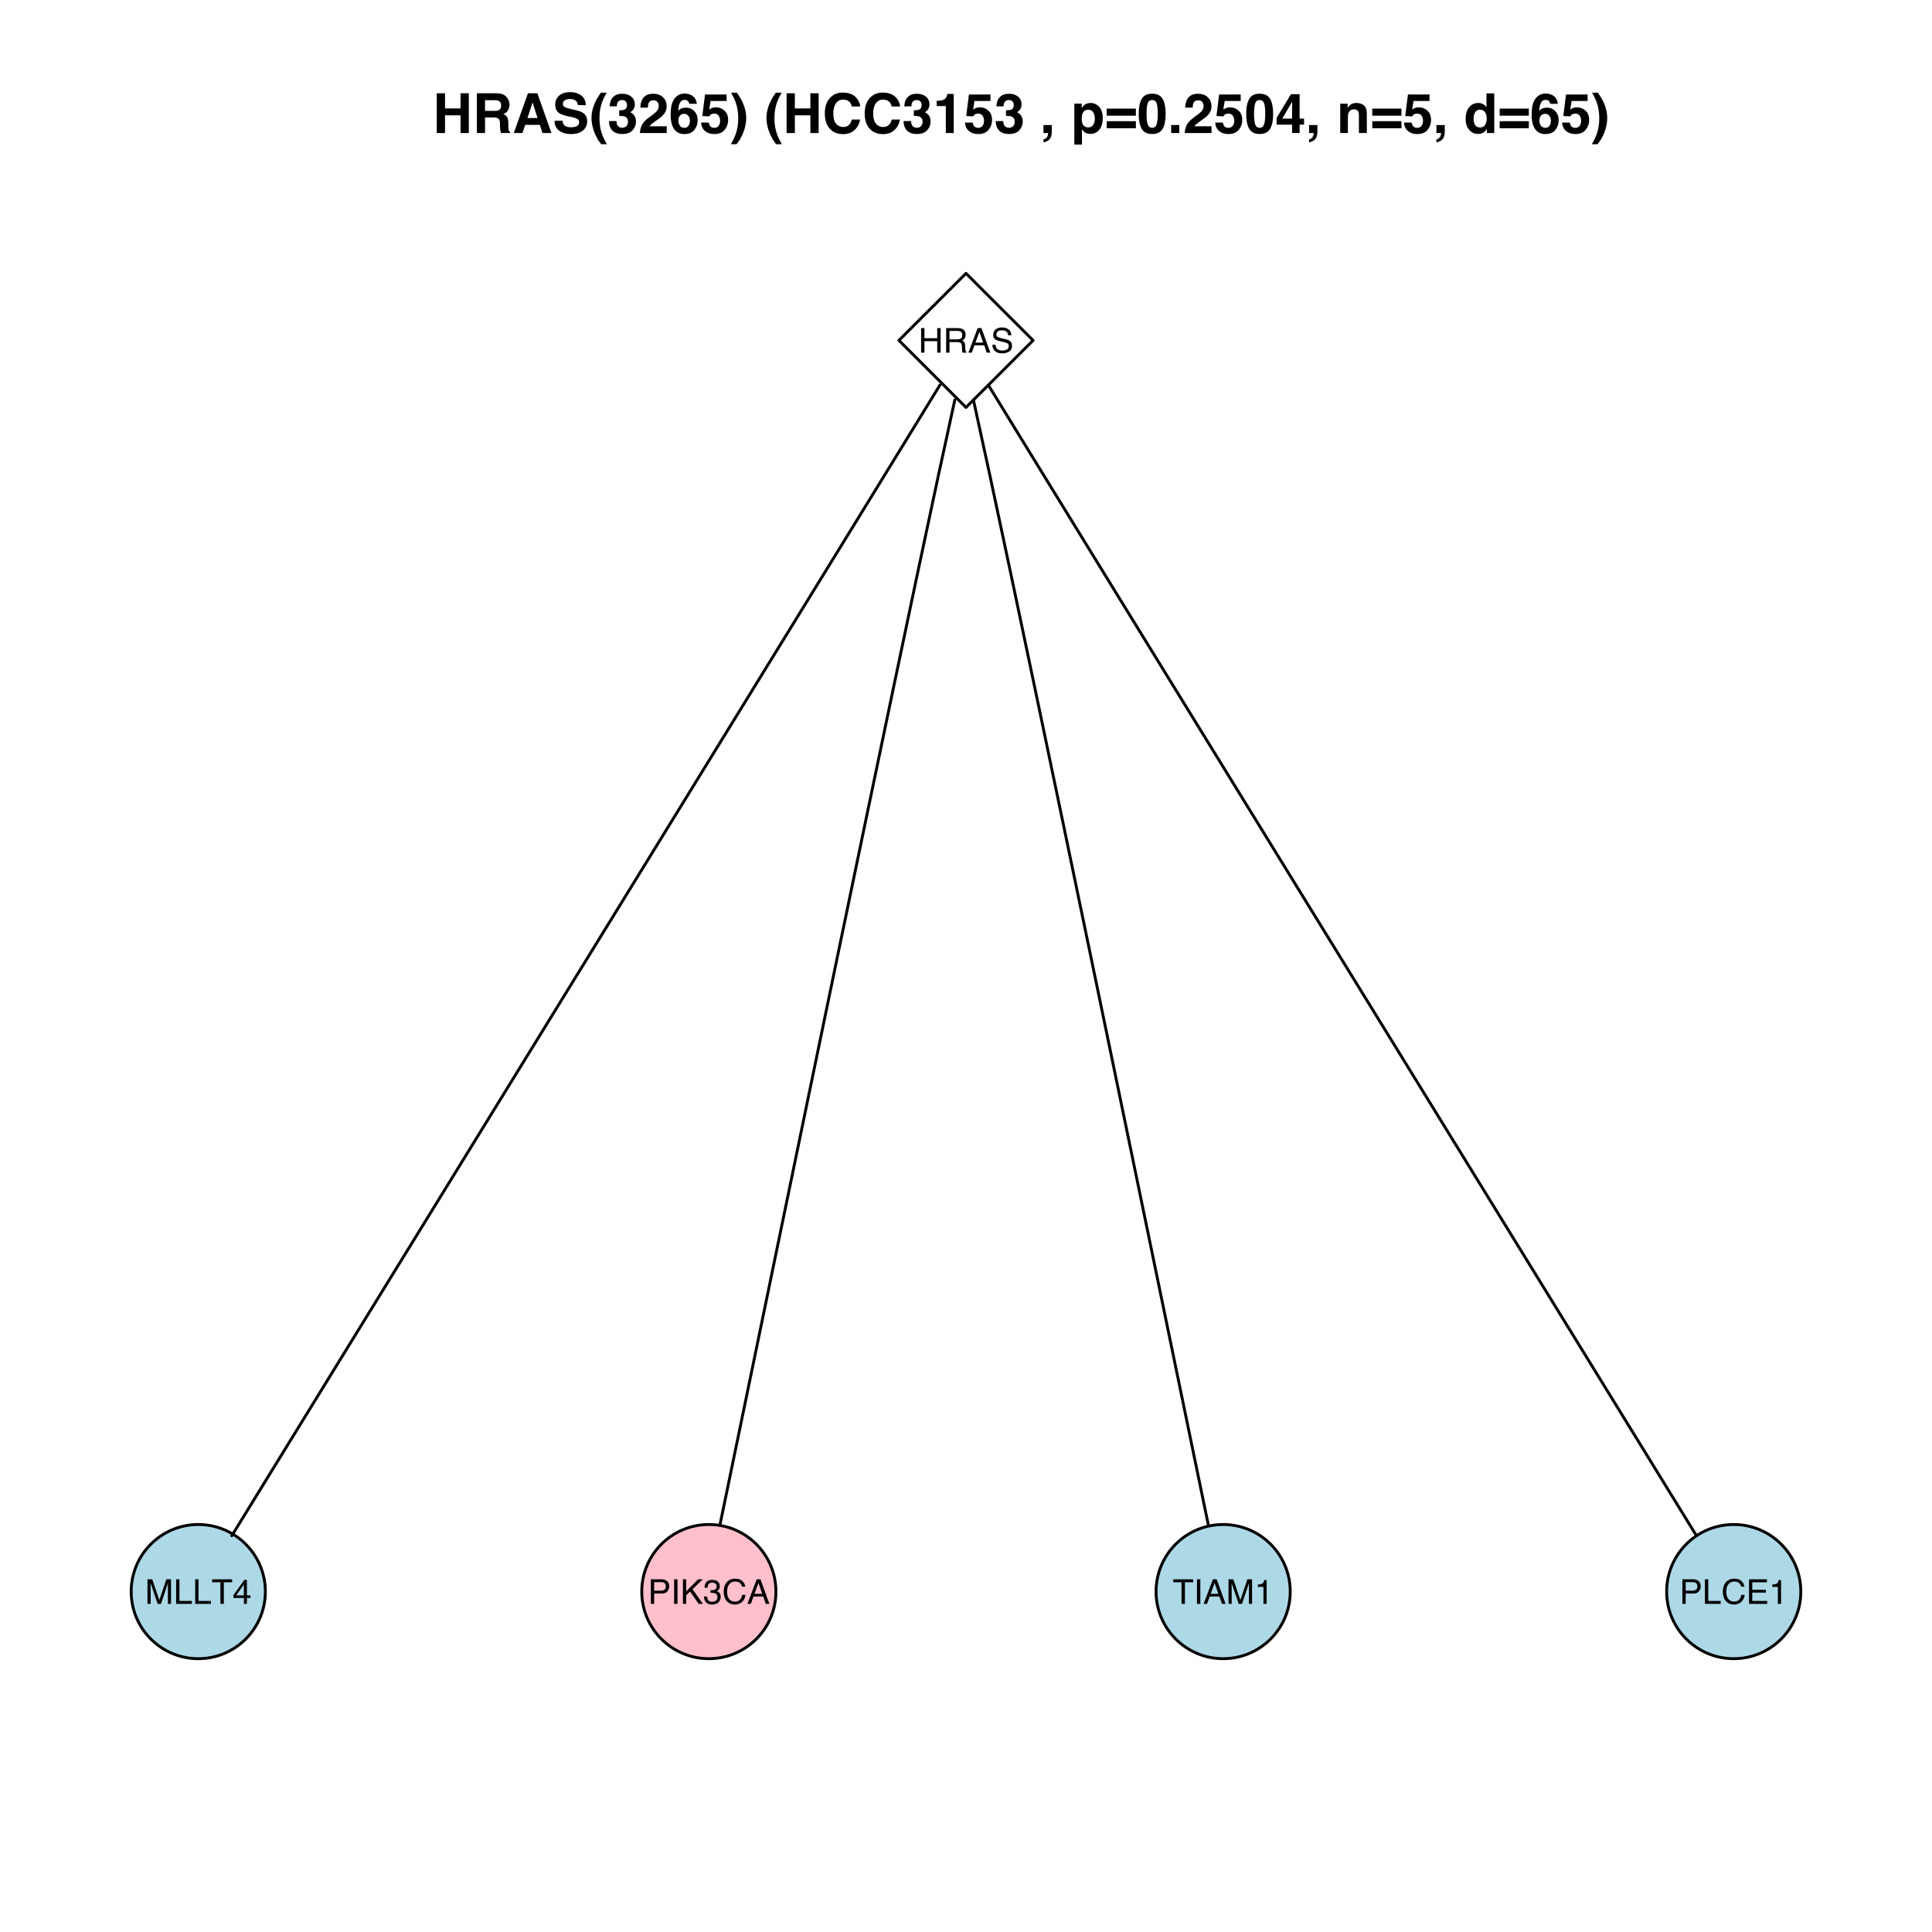 <?xml version="1.0" encoding="UTF-8"?>
<svg xmlns="http://www.w3.org/2000/svg" xmlns:xlink="http://www.w3.org/1999/xlink" width="504pt" height="504pt" viewBox="0 0 504 504" version="1.1">
<defs>
<g>
<symbol overflow="visible" id="glyph0-0">
<path style="stroke:none;" d="M 0.281 0 L 0.281 -6.406 L 5.375 -6.406 L 5.375 0 Z M 4.578 -0.797 L 4.578 -5.609 L 1.094 -5.609 L 1.094 -0.797 Z "/>
</symbol>
<symbol overflow="visible" id="glyph0-1">
<path style="stroke:none;" d="M 0.703 -6.406 L 1.578 -6.406 L 1.578 -3.766 L 4.906 -3.766 L 4.906 -6.406 L 5.797 -6.406 L 5.797 0 L 4.906 0 L 4.906 -3 L 1.578 -3 L 1.578 0 L 0.703 0 Z "/>
</symbol>
<symbol overflow="visible" id="glyph0-2">
<path style="stroke:none;" d="M 3.656 -3.469 C 4.062 -3.469 4.383 -3.551 4.625 -3.719 C 4.863 -3.883 4.984 -4.176 4.984 -4.594 C 4.984 -5.051 4.816 -5.363 4.484 -5.531 C 4.305 -5.625 4.07 -5.672 3.781 -5.672 L 1.656 -5.672 L 1.656 -3.469 Z M 0.781 -6.406 L 3.75 -6.406 C 4.238 -6.406 4.645 -6.336 4.969 -6.203 C 5.562 -5.922 5.859 -5.414 5.859 -4.688 C 5.859 -4.301 5.781 -3.984 5.625 -3.734 C 5.469 -3.492 5.25 -3.301 4.969 -3.156 C 5.219 -3.051 5.406 -2.914 5.531 -2.75 C 5.656 -2.582 5.723 -2.312 5.734 -1.938 L 5.766 -1.078 C 5.773 -0.836 5.797 -0.656 5.828 -0.531 C 5.879 -0.332 5.973 -0.203 6.109 -0.141 L 6.109 0 L 5.047 0 C 5.016 -0.051 4.988 -0.117 4.969 -0.203 C 4.957 -0.297 4.945 -0.469 4.938 -0.719 L 4.875 -1.797 C 4.852 -2.211 4.695 -2.488 4.406 -2.625 C 4.238 -2.707 3.977 -2.75 3.625 -2.75 L 1.656 -2.75 L 1.656 0 L 0.781 0 Z "/>
</symbol>
<symbol overflow="visible" id="glyph0-3">
<path style="stroke:none;" d="M 3.969 -2.625 L 3 -5.453 L 1.969 -2.625 Z M 2.547 -6.406 L 3.531 -6.406 L 5.859 0 L 4.906 0 L 4.25 -1.922 L 1.719 -1.922 L 1.016 0 L 0.125 0 Z M 3 -6.406 Z "/>
</symbol>
<symbol overflow="visible" id="glyph0-4">
<path style="stroke:none;" d="M 1.25 -2.062 C 1.27 -1.695 1.352 -1.406 1.5 -1.188 C 1.789 -0.758 2.301 -0.547 3.031 -0.547 C 3.352 -0.547 3.648 -0.594 3.922 -0.688 C 4.441 -0.863 4.703 -1.188 4.703 -1.656 C 4.703 -2 4.594 -2.25 4.375 -2.406 C 4.145 -2.551 3.797 -2.676 3.328 -2.781 L 2.469 -2.969 C 1.895 -3.102 1.488 -3.25 1.25 -3.406 C 0.844 -3.664 0.641 -4.062 0.641 -4.594 C 0.641 -5.176 0.836 -5.648 1.234 -6.016 C 1.641 -6.391 2.207 -6.578 2.938 -6.578 C 3.602 -6.578 4.172 -6.41 4.641 -6.078 C 5.117 -5.754 5.359 -5.238 5.359 -4.531 L 4.531 -4.531 C 4.488 -4.875 4.398 -5.133 4.266 -5.312 C 3.992 -5.656 3.539 -5.828 2.906 -5.828 C 2.395 -5.828 2.023 -5.719 1.797 -5.5 C 1.578 -5.281 1.469 -5.031 1.469 -4.75 C 1.469 -4.438 1.598 -4.207 1.859 -4.062 C 2.035 -3.969 2.426 -3.848 3.031 -3.703 L 3.922 -3.5 C 4.359 -3.406 4.695 -3.27 4.938 -3.094 C 5.344 -2.801 5.547 -2.367 5.547 -1.797 C 5.547 -1.086 5.285 -0.578 4.766 -0.266 C 4.254 0.035 3.656 0.188 2.969 0.188 C 2.164 0.188 1.539 -0.016 1.094 -0.422 C 0.645 -0.828 0.426 -1.375 0.438 -2.062 Z M 3 -6.578 Z "/>
</symbol>
<symbol overflow="visible" id="glyph0-5">
<path style="stroke:none;" d="M 0.656 -6.406 L 1.906 -6.406 L 3.75 -0.984 L 5.578 -6.406 L 6.797 -6.406 L 6.797 0 L 5.984 0 L 5.984 -3.781 C 5.984 -3.914 5.984 -4.133 5.984 -4.438 C 5.992 -4.738 6 -5.062 6 -5.406 L 4.172 0 L 3.312 0 L 1.469 -5.406 L 1.469 -5.203 C 1.469 -5.047 1.469 -4.805 1.469 -4.484 C 1.477 -4.172 1.484 -3.938 1.484 -3.781 L 1.484 0 L 0.656 0 Z "/>
</symbol>
<symbol overflow="visible" id="glyph0-6">
<path style="stroke:none;" d="M 0.688 -6.406 L 1.547 -6.406 L 1.547 -0.766 L 4.797 -0.766 L 4.797 0 L 0.688 0 Z "/>
</symbol>
<symbol overflow="visible" id="glyph0-7">
<path style="stroke:none;" d="M 5.344 -6.406 L 5.344 -5.641 L 3.188 -5.641 L 3.188 0 L 2.297 0 L 2.297 -5.641 L 0.141 -5.641 L 0.141 -6.406 Z "/>
</symbol>
<symbol overflow="visible" id="glyph0-8">
<path style="stroke:none;" d="M 2.953 -2.219 L 2.953 -5.047 L 0.953 -2.219 Z M 2.969 0 L 2.969 -1.531 L 0.234 -1.531 L 0.234 -2.297 L 3.094 -6.266 L 3.75 -6.266 L 3.75 -2.219 L 4.672 -2.219 L 4.672 -1.531 L 3.75 -1.531 L 3.75 0 Z "/>
</symbol>
<symbol overflow="visible" id="glyph0-9">
<path style="stroke:none;" d="M 0.766 -6.406 L 3.641 -6.406 C 4.211 -6.406 4.672 -6.242 5.016 -5.922 C 5.367 -5.609 5.547 -5.16 5.547 -4.578 C 5.547 -4.078 5.391 -3.641 5.078 -3.266 C 4.766 -2.891 4.285 -2.703 3.641 -2.703 L 1.625 -2.703 L 1.625 0 L 0.766 0 Z M 4.672 -4.562 C 4.672 -5.039 4.5 -5.363 4.156 -5.531 C 3.957 -5.625 3.691 -5.672 3.359 -5.672 L 1.625 -5.672 L 1.625 -3.438 L 3.359 -3.438 C 3.742 -3.438 4.055 -3.52 4.297 -3.688 C 4.547 -3.852 4.672 -4.145 4.672 -4.562 Z "/>
</symbol>
<symbol overflow="visible" id="glyph0-10">
<path style="stroke:none;" d="M 0.875 -6.406 L 1.75 -6.406 L 1.75 0 L 0.875 0 Z "/>
</symbol>
<symbol overflow="visible" id="glyph0-11">
<path style="stroke:none;" d="M 0.688 -6.406 L 1.531 -6.406 L 1.531 -3.281 L 4.656 -6.406 L 5.859 -6.406 L 3.188 -3.828 L 5.922 0 L 4.797 0 L 2.547 -3.219 L 1.531 -2.234 L 1.531 0 L 0.688 0 Z "/>
</symbol>
<symbol overflow="visible" id="glyph0-12">
<path style="stroke:none;" d="M 2.328 0.172 C 1.586 0.172 1.051 -0.031 0.719 -0.438 C 0.383 -0.844 0.219 -1.336 0.219 -1.922 L 1.031 -1.922 C 1.07 -1.516 1.148 -1.219 1.266 -1.031 C 1.461 -0.707 1.828 -0.547 2.359 -0.547 C 2.773 -0.547 3.109 -0.656 3.359 -0.875 C 3.609 -1.094 3.734 -1.379 3.734 -1.734 C 3.734 -2.16 3.602 -2.457 3.344 -2.625 C 3.082 -2.801 2.719 -2.891 2.25 -2.891 C 2.195 -2.891 2.141 -2.891 2.078 -2.891 C 2.023 -2.891 1.973 -2.891 1.922 -2.891 L 1.922 -3.578 C 2.004 -3.566 2.07 -3.562 2.125 -3.562 C 2.176 -3.562 2.234 -3.562 2.297 -3.562 C 2.598 -3.562 2.844 -3.609 3.031 -3.703 C 3.363 -3.859 3.531 -4.145 3.531 -4.562 C 3.531 -4.875 3.414 -5.113 3.188 -5.281 C 2.969 -5.457 2.711 -5.547 2.422 -5.547 C 1.898 -5.547 1.535 -5.367 1.328 -5.016 C 1.223 -4.828 1.16 -4.555 1.141 -4.203 L 0.375 -4.203 C 0.375 -4.66 0.469 -5.055 0.656 -5.391 C 0.969 -5.973 1.531 -6.266 2.344 -6.266 C 2.977 -6.266 3.469 -6.117 3.812 -5.828 C 4.164 -5.547 4.344 -5.133 4.344 -4.594 C 4.344 -4.219 4.238 -3.91 4.031 -3.672 C 3.906 -3.516 3.738 -3.395 3.531 -3.312 C 3.863 -3.227 4.117 -3.055 4.297 -2.797 C 4.484 -2.535 4.578 -2.219 4.578 -1.844 C 4.578 -1.25 4.379 -0.766 3.984 -0.391 C 3.598 -0.016 3.047 0.172 2.328 0.172 Z "/>
</symbol>
<symbol overflow="visible" id="glyph0-13">
<path style="stroke:none;" d="M 3.375 -6.578 C 4.188 -6.578 4.816 -6.363 5.266 -5.938 C 5.711 -5.508 5.961 -5.023 6.016 -4.484 L 5.172 -4.484 C 5.078 -4.898 4.883 -5.227 4.594 -5.469 C 4.312 -5.707 3.91 -5.828 3.391 -5.828 C 2.754 -5.828 2.242 -5.602 1.859 -5.156 C 1.473 -4.719 1.281 -4.039 1.281 -3.125 C 1.281 -2.375 1.453 -1.766 1.797 -1.297 C 2.148 -0.828 2.676 -0.594 3.375 -0.594 C 4.008 -0.594 4.492 -0.836 4.828 -1.328 C 5.004 -1.586 5.141 -1.93 5.234 -2.359 L 6.078 -2.359 C 6.004 -1.68 5.754 -1.113 5.328 -0.656 C 4.816 -0.102 4.129 0.172 3.266 0.172 C 2.523 0.172 1.898 -0.055 1.391 -0.516 C 0.723 -1.109 0.391 -2.023 0.391 -3.266 C 0.391 -4.211 0.641 -4.988 1.141 -5.594 C 1.68 -6.25 2.426 -6.578 3.375 -6.578 Z M 3.203 -6.578 Z "/>
</symbol>
<symbol overflow="visible" id="glyph0-14">
<path style="stroke:none;" d="M 0.859 -4.422 L 0.859 -5.031 C 1.422 -5.082 1.812 -5.172 2.031 -5.297 C 2.258 -5.43 2.43 -5.738 2.547 -6.219 L 3.156 -6.219 L 3.156 0 L 2.328 0 L 2.328 -4.422 Z "/>
</symbol>
<symbol overflow="visible" id="glyph0-15">
<path style="stroke:none;" d="M 0.766 -6.406 L 5.438 -6.406 L 5.438 -5.625 L 1.609 -5.625 L 1.609 -3.672 L 5.156 -3.672 L 5.156 -2.938 L 1.609 -2.938 L 1.609 -0.766 L 5.5 -0.766 L 5.5 0 L 0.766 0 Z M 3.141 -6.406 Z "/>
</symbol>
<symbol overflow="visible" id="glyph1-0">
<path style="stroke:none;" d="M 1.078 0 L 1.078 -10.375 L 9.438 -10.375 L 9.438 0 Z M 8.141 -1.297 L 8.141 -9.078 L 2.375 -9.078 L 2.375 -1.297 Z "/>
</symbol>
<symbol overflow="visible" id="glyph1-1">
<path style="stroke:none;" d="M 1.078 0 L 1.078 -10.375 L 3.234 -10.375 L 3.234 -6.422 L 7.281 -6.422 L 7.281 -10.375 L 9.438 -10.375 L 9.438 0 L 7.281 0 L 7.281 -4.625 L 3.234 -4.625 L 3.234 0 Z "/>
</symbol>
<symbol overflow="visible" id="glyph1-2">
<path style="stroke:none;" d="M 3.266 -8.562 L 3.266 -5.781 L 5.719 -5.781 C 6.207 -5.781 6.57 -5.836 6.812 -5.953 C 7.25 -6.148 7.469 -6.539 7.469 -7.125 C 7.469 -7.75 7.258 -8.172 6.844 -8.391 C 6.602 -8.504 6.25 -8.562 5.781 -8.562 Z M 6.234 -10.375 C 6.961 -10.352 7.52 -10.258 7.906 -10.094 C 8.301 -9.938 8.633 -9.695 8.906 -9.375 C 9.133 -9.113 9.312 -8.82 9.438 -8.5 C 9.57 -8.188 9.641 -7.828 9.641 -7.422 C 9.641 -6.922 9.516 -6.43 9.266 -5.953 C 9.016 -5.484 8.602 -5.148 8.031 -4.953 C 8.508 -4.754 8.848 -4.477 9.047 -4.125 C 9.242 -3.781 9.344 -3.242 9.344 -2.516 L 9.344 -1.812 C 9.344 -1.344 9.363 -1.02 9.406 -0.844 C 9.457 -0.582 9.586 -0.391 9.797 -0.266 L 9.797 0 L 7.422 0 C 7.348 -0.227 7.301 -0.414 7.281 -0.562 C 7.219 -0.844 7.188 -1.141 7.188 -1.453 L 7.172 -2.406 C 7.16 -3.07 7.035 -3.516 6.797 -3.734 C 6.566 -3.953 6.133 -4.062 5.5 -4.062 L 3.266 -4.062 L 3.266 0 L 1.141 0 L 1.141 -10.375 Z "/>
</symbol>
<symbol overflow="visible" id="glyph1-3">
<path style="stroke:none;" d="M 3.938 -3.922 L 6.562 -3.922 L 5.266 -8 Z M 4.062 -10.375 L 6.516 -10.375 L 10.188 0 L 7.844 0 L 7.172 -2.125 L 3.344 -2.125 L 2.625 0 L 0.359 0 Z M 5.281 -10.375 Z "/>
</symbol>
<symbol overflow="visible" id="glyph1-4">
<path style="stroke:none;" d="M 2.672 -3.203 C 2.734 -2.723 2.859 -2.367 3.047 -2.141 C 3.398 -1.711 4.004 -1.5 4.859 -1.5 C 5.367 -1.5 5.785 -1.555 6.109 -1.672 C 6.711 -1.879 7.016 -2.281 7.016 -2.875 C 7.016 -3.219 6.863 -3.484 6.562 -3.672 C 6.258 -3.848 5.789 -4.008 5.156 -4.156 L 4.047 -4.391 C 2.973 -4.641 2.227 -4.906 1.812 -5.188 C 1.113 -5.664 0.766 -6.414 0.766 -7.438 C 0.766 -8.363 1.102 -9.133 1.781 -9.75 C 2.457 -10.363 3.445 -10.672 4.75 -10.672 C 5.844 -10.672 6.773 -10.379 7.547 -9.797 C 8.316 -9.223 8.723 -8.383 8.766 -7.281 L 6.688 -7.281 C 6.645 -7.906 6.367 -8.348 5.859 -8.609 C 5.523 -8.785 5.109 -8.875 4.609 -8.875 C 4.047 -8.875 3.598 -8.758 3.266 -8.531 C 2.93 -8.301 2.766 -7.988 2.766 -7.594 C 2.766 -7.219 2.93 -6.941 3.266 -6.766 C 3.473 -6.641 3.922 -6.492 4.609 -6.328 L 6.406 -5.906 C 7.188 -5.719 7.773 -5.469 8.172 -5.156 C 8.797 -4.664 9.109 -3.957 9.109 -3.031 C 9.109 -2.082 8.742 -1.297 8.016 -0.672 C 7.285 -0.047 6.258 0.266 4.938 0.266 C 3.594 0.266 2.531 -0.039 1.75 -0.656 C 0.977 -1.27 0.594 -2.117 0.594 -3.203 Z M 4.766 -10.688 Z "/>
</symbol>
<symbol overflow="visible" id="glyph1-5">
<path style="stroke:none;" d="M 1.453 -7.75 C 1.816 -8.613 2.359 -9.539 3.078 -10.531 L 4.594 -10.531 L 4.156 -9.75 C 3.562 -8.664 3.148 -7.531 2.922 -6.344 C 2.773 -5.562 2.703 -4.711 2.703 -3.797 C 2.703 -2.359 2.91 -1.039 3.328 0.156 C 3.566 0.875 4 1.789 4.625 2.906 L 3.141 2.906 L 2.641 2.219 C 2.316 1.812 1.973 1.195 1.609 0.375 C 0.953 -1.082 0.625 -2.516 0.625 -3.922 C 0.625 -5.211 0.898 -6.488 1.453 -7.75 Z "/>
</symbol>
<symbol overflow="visible" id="glyph1-6">
<path style="stroke:none;" d="M 2.344 -3.125 C 2.344 -2.719 2.41 -2.383 2.547 -2.125 C 2.785 -1.625 3.227 -1.375 3.875 -1.375 C 4.27 -1.375 4.613 -1.508 4.906 -1.781 C 5.195 -2.051 5.344 -2.441 5.344 -2.953 C 5.344 -3.617 5.07 -4.066 4.531 -4.297 C 4.219 -4.422 3.727 -4.484 3.062 -4.484 L 3.062 -5.922 C 3.719 -5.93 4.176 -5.992 4.438 -6.109 C 4.875 -6.305 5.094 -6.703 5.094 -7.297 C 5.094 -7.691 4.977 -8.008 4.75 -8.25 C 4.531 -8.488 4.211 -8.609 3.797 -8.609 C 3.328 -8.609 2.977 -8.457 2.75 -8.156 C 2.531 -7.863 2.426 -7.469 2.438 -6.969 L 0.562 -6.969 C 0.582 -7.469 0.672 -7.945 0.828 -8.406 C 0.984 -8.801 1.238 -9.172 1.594 -9.516 C 1.852 -9.754 2.164 -9.938 2.531 -10.062 C 2.895 -10.188 3.336 -10.25 3.859 -10.25 C 4.836 -10.25 5.625 -9.992 6.219 -9.484 C 6.82 -8.984 7.125 -8.312 7.125 -7.469 C 7.125 -6.863 6.941 -6.352 6.578 -5.938 C 6.359 -5.688 6.125 -5.516 5.875 -5.422 C 6.062 -5.422 6.328 -5.258 6.672 -4.938 C 7.18 -4.469 7.438 -3.82 7.438 -3 C 7.438 -2.133 7.133 -1.375 6.531 -0.719 C 5.938 -0.07 5.055 0.25 3.891 0.25 C 2.441 0.25 1.438 -0.219 0.875 -1.156 C 0.57 -1.656 0.406 -2.312 0.375 -3.125 Z "/>
</symbol>
<symbol overflow="visible" id="glyph1-7">
<path style="stroke:none;" d="M 0.453 0 C 0.473 -0.727 0.629 -1.395 0.922 -2 C 1.203 -2.688 1.879 -3.41 2.953 -4.172 C 3.867 -4.828 4.461 -5.297 4.734 -5.578 C 5.148 -6.023 5.359 -6.516 5.359 -7.047 C 5.359 -7.484 5.238 -7.844 5 -8.125 C 4.77 -8.406 4.43 -8.547 3.984 -8.547 C 3.367 -8.547 2.953 -8.32 2.734 -7.875 C 2.609 -7.613 2.535 -7.195 2.516 -6.625 L 0.562 -6.625 C 0.594 -7.488 0.75 -8.188 1.031 -8.719 C 1.57 -9.738 2.523 -10.25 3.891 -10.25 C 4.961 -10.25 5.816 -9.945 6.453 -9.344 C 7.098 -8.75 7.422 -7.961 7.422 -6.984 C 7.422 -6.223 7.191 -5.551 6.734 -4.969 C 6.441 -4.57 5.957 -4.141 5.281 -3.672 L 4.484 -3.094 C 3.984 -2.738 3.641 -2.477 3.453 -2.312 C 3.266 -2.156 3.109 -1.973 2.984 -1.766 L 7.438 -1.766 L 7.438 0 Z "/>
</symbol>
<symbol overflow="visible" id="glyph1-8">
<path style="stroke:none;" d="M 2.469 -3.234 C 2.469 -2.68 2.613 -2.227 2.906 -1.875 C 3.195 -1.531 3.57 -1.359 4.031 -1.359 C 4.477 -1.359 4.828 -1.523 5.078 -1.859 C 5.336 -2.203 5.469 -2.641 5.469 -3.172 C 5.469 -3.766 5.32 -4.219 5.031 -4.531 C 4.738 -4.852 4.379 -5.016 3.953 -5.016 C 3.617 -5.016 3.316 -4.91 3.047 -4.703 C 2.66 -4.398 2.469 -3.91 2.469 -3.234 Z M 5.281 -7.625 C 5.281 -7.789 5.219 -7.973 5.094 -8.172 C 4.875 -8.492 4.547 -8.656 4.109 -8.656 C 3.461 -8.656 3 -8.289 2.719 -7.562 C 2.57 -7.156 2.469 -6.555 2.406 -5.766 C 2.656 -6.066 2.941 -6.285 3.266 -6.422 C 3.598 -6.555 3.977 -6.625 4.406 -6.625 C 5.312 -6.625 6.051 -6.316 6.625 -5.703 C 7.207 -5.086 7.5 -4.301 7.5 -3.344 C 7.5 -2.383 7.211 -1.539 6.641 -0.812 C 6.078 -0.094 5.195 0.266 4 0.266 C 2.719 0.266 1.77 -0.27 1.156 -1.344 C 0.688 -2.188 0.453 -3.27 0.453 -4.594 C 0.453 -5.375 0.484 -6.008 0.547 -6.5 C 0.66 -7.363 0.891 -8.082 1.234 -8.656 C 1.523 -9.145 1.906 -9.539 2.375 -9.844 C 2.844 -10.145 3.406 -10.297 4.062 -10.297 C 5.008 -10.297 5.766 -10.051 6.328 -9.562 C 6.891 -9.082 7.207 -8.438 7.281 -7.625 Z "/>
</symbol>
<symbol overflow="visible" id="glyph1-9">
<path style="stroke:none;" d="M 2.375 -2.734 C 2.457 -2.297 2.609 -1.957 2.828 -1.719 C 3.055 -1.477 3.383 -1.359 3.812 -1.359 C 4.312 -1.359 4.691 -1.531 4.953 -1.875 C 5.211 -2.227 5.344 -2.672 5.344 -3.203 C 5.344 -3.723 5.219 -4.16 4.969 -4.516 C 4.727 -4.879 4.352 -5.062 3.844 -5.062 C 3.594 -5.062 3.379 -5.031 3.203 -4.969 C 2.891 -4.852 2.656 -4.645 2.5 -4.344 L 0.703 -4.438 L 1.406 -10.062 L 7.031 -10.062 L 7.031 -8.359 L 2.859 -8.359 L 2.5 -6.141 C 2.812 -6.336 3.051 -6.469 3.219 -6.531 C 3.508 -6.645 3.863 -6.703 4.281 -6.703 C 5.125 -6.703 5.859 -6.414 6.484 -5.844 C 7.117 -5.281 7.438 -4.457 7.438 -3.375 C 7.438 -2.426 7.133 -1.582 6.531 -0.844 C 5.926 -0.102 5.02 0.266 3.812 0.266 C 2.844 0.266 2.047 0.004 1.422 -0.516 C 0.797 -1.035 0.445 -1.773 0.375 -2.734 Z "/>
</symbol>
<symbol overflow="visible" id="glyph1-10">
<path style="stroke:none;" d="M 1.688 -10.531 C 2.406 -9.539 2.945 -8.613 3.312 -7.75 C 3.863 -6.488 4.141 -5.211 4.141 -3.922 C 4.141 -2.516 3.816 -1.082 3.172 0.375 C 2.797 1.195 2.445 1.812 2.125 2.219 L 1.625 2.906 L 0.141 2.906 C 0.766 1.789 1.195 0.875 1.438 0.156 C 1.852 -1.039 2.062 -2.359 2.062 -3.797 C 2.062 -4.711 1.988 -5.562 1.844 -6.344 C 1.613 -7.531 1.203 -8.664 0.609 -9.75 L 0.188 -10.531 Z "/>
</symbol>
<symbol overflow="visible" id="glyph1-11">
<path style="stroke:none;" d=""/>
</symbol>
<symbol overflow="visible" id="glyph1-12">
<path style="stroke:none;" d="M 0.641 -5.094 C 0.641 -6.906 1.129 -8.301 2.109 -9.281 C 2.953 -10.133 4.023 -10.562 5.328 -10.562 C 7.066 -10.562 8.344 -9.988 9.156 -8.844 C 9.594 -8.207 9.832 -7.566 9.875 -6.922 L 7.703 -6.922 C 7.555 -7.41 7.375 -7.785 7.156 -8.047 C 6.758 -8.492 6.176 -8.719 5.406 -8.719 C 4.625 -8.719 4.004 -8.398 3.547 -7.766 C 3.086 -7.129 2.859 -6.227 2.859 -5.062 C 2.859 -3.895 3.098 -3.02 3.578 -2.438 C 4.066 -1.863 4.68 -1.578 5.422 -1.578 C 6.18 -1.578 6.758 -1.828 7.156 -2.328 C 7.375 -2.598 7.555 -3 7.703 -3.531 L 9.844 -3.531 C 9.656 -2.406 9.176 -1.488 8.406 -0.781 C 7.633 -0.07 6.645 0.281 5.438 0.281 C 3.945 0.281 2.773 -0.191 1.922 -1.141 C 1.066 -2.109 0.641 -3.426 0.641 -5.094 Z M 5.266 -10.688 Z "/>
</symbol>
<symbol overflow="visible" id="glyph1-13">
<path style="stroke:none;" d="M 1 -7.031 L 1 -8.406 C 1.633 -8.426 2.078 -8.469 2.328 -8.531 C 2.734 -8.613 3.062 -8.789 3.312 -9.062 C 3.488 -9.238 3.617 -9.484 3.703 -9.797 C 3.754 -9.973 3.781 -10.109 3.781 -10.203 L 5.453 -10.203 L 5.453 0 L 3.391 0 L 3.391 -7.031 Z "/>
</symbol>
<symbol overflow="visible" id="glyph1-14">
<path style="stroke:none;" d="M 0.828 1.672 C 1.234 1.555 1.531 1.363 1.719 1.094 C 1.906 0.832 2.016 0.469 2.047 0 L 0.828 0 L 0.828 -2.094 L 3 -2.094 L 3 -0.281 C 3 0.039 2.957 0.375 2.875 0.719 C 2.789 1.062 2.633 1.363 2.406 1.625 C 2.156 1.895 1.859 2.098 1.516 2.234 C 1.18 2.367 0.953 2.438 0.828 2.438 Z "/>
</symbol>
<symbol overflow="visible" id="glyph1-15">
<path style="stroke:none;" d="M 6.219 -3.828 C 6.219 -4.422 6.082 -4.941 5.812 -5.391 C 5.539 -5.848 5.102 -6.078 4.5 -6.078 C 3.77 -6.078 3.27 -5.734 3 -5.047 C 2.863 -4.68 2.797 -4.219 2.797 -3.656 C 2.797 -2.77 3.031 -2.145 3.5 -1.781 C 3.781 -1.57 4.113 -1.469 4.5 -1.469 C 5.062 -1.469 5.488 -1.68 5.781 -2.109 C 6.07 -2.535 6.219 -3.109 6.219 -3.828 Z M 5.078 -7.844 C 5.973 -7.844 6.727 -7.508 7.344 -6.844 C 7.969 -6.188 8.281 -5.219 8.281 -3.938 C 8.281 -2.582 7.977 -1.551 7.375 -0.844 C 6.77 -0.133 5.988 0.219 5.031 0.219 C 4.414 0.219 3.91 0.066 3.516 -0.234 C 3.285 -0.41 3.066 -0.66 2.859 -0.984 L 2.859 3.016 L 0.875 3.016 L 0.875 -7.672 L 2.797 -7.672 L 2.797 -6.531 C 3.016 -6.863 3.242 -7.129 3.484 -7.328 C 3.93 -7.672 4.461 -7.844 5.078 -7.844 Z "/>
</symbol>
<symbol overflow="visible" id="glyph1-16">
<path style="stroke:none;" d="M 8.125 -6.375 L 8.125 -4.531 L 0.516 -4.531 L 0.516 -6.375 Z M 8.125 -3.094 L 8.125 -1.25 L 0.516 -1.25 L 0.516 -3.094 Z "/>
</symbol>
<symbol overflow="visible" id="glyph1-17">
<path style="stroke:none;" d="M 2.5 -5 C 2.5 -3.832 2.594 -2.938 2.781 -2.312 C 2.977 -1.688 3.375 -1.375 3.969 -1.375 C 4.562 -1.375 4.953 -1.688 5.141 -2.312 C 5.328 -2.938 5.422 -3.832 5.422 -5 C 5.422 -6.227 5.328 -7.133 5.141 -7.719 C 4.953 -8.312 4.562 -8.609 3.969 -8.609 C 3.375 -8.609 2.977 -8.312 2.781 -7.719 C 2.594 -7.133 2.5 -6.227 2.5 -5 Z M 3.969 -10.266 C 5.27 -10.266 6.18 -9.805 6.703 -8.891 C 7.223 -7.984 7.484 -6.688 7.484 -5 C 7.484 -3.312 7.223 -2.016 6.703 -1.109 C 6.18 -0.203 5.27 0.25 3.969 0.25 C 2.664 0.25 1.754 -0.203 1.234 -1.109 C 0.711 -2.016 0.453 -3.312 0.453 -5 C 0.453 -6.688 0.711 -7.984 1.234 -8.891 C 1.754 -9.805 2.664 -10.266 3.969 -10.266 Z "/>
</symbol>
<symbol overflow="visible" id="glyph1-18">
<path style="stroke:none;" d="M 0.906 -2.094 L 3.031 -2.094 L 3.031 0 L 0.906 0 Z "/>
</symbol>
<symbol overflow="visible" id="glyph1-19">
<path style="stroke:none;" d="M 7.531 -2.188 L 6.375 -2.188 L 6.375 0 L 4.422 0 L 4.422 -2.188 L 0.375 -2.188 L 0.375 -3.953 L 4.125 -10.141 L 6.375 -10.141 L 6.375 -3.766 L 7.531 -3.766 Z M 4.422 -3.766 L 4.422 -8.172 L 1.859 -3.766 Z "/>
</symbol>
<symbol overflow="visible" id="glyph1-20">
<path style="stroke:none;" d="M 5.188 -7.844 C 5.977 -7.844 6.625 -7.633 7.125 -7.219 C 7.633 -6.812 7.891 -6.125 7.891 -5.156 L 7.891 0 L 5.828 0 L 5.828 -4.656 C 5.828 -5.062 5.773 -5.375 5.672 -5.594 C 5.473 -5.988 5.098 -6.188 4.547 -6.188 C 3.867 -6.188 3.398 -5.895 3.141 -5.312 C 3.016 -5.008 2.953 -4.625 2.953 -4.156 L 2.953 0 L 0.953 0 L 0.953 -7.656 L 2.891 -7.656 L 2.891 -6.531 C 3.141 -6.926 3.379 -7.211 3.609 -7.391 C 4.023 -7.691 4.551 -7.844 5.188 -7.844 Z M 4.453 -7.875 Z "/>
</symbol>
<symbol overflow="visible" id="glyph1-21">
<path style="stroke:none;" d="M 3.766 -7.844 C 4.223 -7.844 4.633 -7.738 5 -7.531 C 5.363 -7.332 5.656 -7.055 5.875 -6.703 L 5.875 -10.359 L 7.906 -10.359 L 7.906 0 L 5.969 0 L 5.969 -1.062 C 5.676 -0.602 5.348 -0.27 4.984 -0.062 C 4.617 0.133 4.164 0.234 3.625 0.234 C 2.727 0.234 1.973 -0.125 1.359 -0.844 C 0.742 -1.57 0.438 -2.504 0.438 -3.641 C 0.438 -4.941 0.738 -5.969 1.344 -6.719 C 1.945 -7.469 2.754 -7.844 3.766 -7.844 Z M 4.203 -1.453 C 4.766 -1.453 5.191 -1.66 5.484 -2.078 C 5.785 -2.504 5.938 -3.051 5.938 -3.719 C 5.938 -4.656 5.695 -5.328 5.219 -5.734 C 4.938 -5.973 4.602 -6.094 4.219 -6.094 C 3.625 -6.094 3.191 -5.867 2.922 -5.422 C 2.648 -4.984 2.516 -4.438 2.516 -3.781 C 2.516 -3.07 2.648 -2.504 2.922 -2.078 C 3.203 -1.66 3.629 -1.453 4.203 -1.453 Z "/>
</symbol>
</g>
</defs>
<g id="surface19908">
<rect x="0" y="0" width="504" height="504" style="fill:rgb(100%,100%,100%);fill-opacity:1;stroke:none;"/>
<path style="fill-rule:nonzero;fill:rgb(67.843%,84.706%,90.196%);fill-opacity:1;stroke-width:0.75;stroke-linecap:round;stroke-linejoin:round;stroke:rgb(0%,0%,0%);stroke-opacity:1;stroke-miterlimit:10;" d="M 69.223 415.199 C 69.223 424.863 61.387 432.699 51.723 432.699 C 42.059 432.699 34.223 424.863 34.223 415.199 C 34.223 405.535 42.059 397.699 51.723 397.699 C 61.387 397.699 69.223 405.535 69.223 415.199 "/>
<path style="fill-rule:nonzero;fill:rgb(100%,75.294%,79.608%);fill-opacity:1;stroke-width:0.75;stroke-linecap:round;stroke-linejoin:round;stroke:rgb(0%,0%,0%);stroke-opacity:1;stroke-miterlimit:10;" d="M 202.418 415.199 C 202.418 424.863 194.582 432.699 184.918 432.699 C 175.25 432.699 167.418 424.863 167.418 415.199 C 167.418 405.535 175.25 397.699 184.918 397.699 C 194.582 397.699 202.418 405.535 202.418 415.199 "/>
<path style="fill-rule:nonzero;fill:rgb(67.843%,84.706%,90.196%);fill-opacity:1;stroke-width:0.75;stroke-linecap:round;stroke-linejoin:round;stroke:rgb(0%,0%,0%);stroke-opacity:1;stroke-miterlimit:10;" d="M 336.582 415.199 C 336.582 424.863 328.75 432.699 319.082 432.699 C 309.418 432.699 301.582 424.863 301.582 415.199 C 301.582 405.535 309.418 397.699 319.082 397.699 C 328.75 397.699 336.582 405.535 336.582 415.199 "/>
<path style="fill-rule:nonzero;fill:rgb(67.843%,84.706%,90.196%);fill-opacity:1;stroke-width:0.75;stroke-linecap:round;stroke-linejoin:round;stroke:rgb(0%,0%,0%);stroke-opacity:1;stroke-miterlimit:10;" d="M 469.777 415.199 C 469.777 424.863 461.941 432.699 452.277 432.699 C 442.613 432.699 434.777 424.863 434.777 415.199 C 434.777 405.535 442.613 397.699 452.277 397.699 C 461.941 397.699 469.777 405.535 469.777 415.199 "/>
<path style="fill:none;stroke-width:0.75;stroke-linecap:round;stroke-linejoin:round;stroke:rgb(0%,0%,0%);stroke-opacity:1;stroke-miterlimit:10;" d="M 234.5 88.801 L 252 71.312 L 269.5 88.801 L 252 106.285 L 234.5 88.801 "/>
<g style="fill:rgb(0%,0%,0%);fill-opacity:1;">
  <use xlink:href="#glyph0-1" x="239.586" y="91.996"/>
  <use xlink:href="#glyph0-2" x="246.04" y="91.996"/>
  <use xlink:href="#glyph0-3" x="252.495" y="91.996"/>
  <use xlink:href="#glyph0-4" x="258.456" y="91.996"/>
</g>
<g style="fill:rgb(0%,0%,0%);fill-opacity:1;">
  <use xlink:href="#glyph0-5" x="37.816" y="418.402"/>
  <use xlink:href="#glyph0-6" x="45.261" y="418.402"/>
  <use xlink:href="#glyph0-6" x="50.232" y="418.402"/>
  <use xlink:href="#glyph0-7" x="55.203" y="418.402"/>
  <use xlink:href="#glyph0-8" x="60.662" y="418.402"/>
</g>
<g style="fill:rgb(0%,0%,0%);fill-opacity:1;">
  <use xlink:href="#glyph0-9" x="169.023" y="418.402"/>
  <use xlink:href="#glyph0-10" x="174.985" y="418.402"/>
  <use xlink:href="#glyph0-11" x="177.468" y="418.402"/>
  <use xlink:href="#glyph0-12" x="183.429" y="418.402"/>
  <use xlink:href="#glyph0-13" x="188.4" y="418.402"/>
  <use xlink:href="#glyph0-3" x="194.854" y="418.402"/>
</g>
<g style="fill:rgb(0%,0%,0%);fill-opacity:1;">
  <use xlink:href="#glyph0-7" x="305.922" y="418.402"/>
  <use xlink:href="#glyph0-10" x="311.381" y="418.402"/>
  <use xlink:href="#glyph0-3" x="313.864" y="418.402"/>
  <use xlink:href="#glyph0-5" x="319.826" y="418.402"/>
  <use xlink:href="#glyph0-14" x="327.271" y="418.402"/>
</g>
<g style="fill:rgb(0%,0%,0%);fill-opacity:1;">
  <use xlink:href="#glyph0-9" x="438.117" y="418.402"/>
  <use xlink:href="#glyph0-6" x="444.078" y="418.402"/>
  <use xlink:href="#glyph0-13" x="449.049" y="418.402"/>
  <use xlink:href="#glyph0-15" x="455.503" y="418.402"/>
  <use xlink:href="#glyph0-14" x="461.465" y="418.402"/>
</g>
<path style="fill:none;stroke-width:0.75;stroke-linecap:round;stroke-linejoin:round;stroke:rgb(0%,0%,0%);stroke-opacity:1;stroke-miterlimit:10;" d="M 245.195 100.457 L 233.852 118.934 L 218.051 144.637 L 198.863 175.82 L 177.371 210.734 L 154.656 247.629 L 131.793 284.758 L 109.867 320.371 L 89.949 352.719 L 73.125 380.055 L 60.473 400.629 "/>
<path style="fill:none;stroke-width:0.75;stroke-linecap:round;stroke-linejoin:round;stroke:rgb(0%,0%,0%);stroke-opacity:1;stroke-miterlimit:10;" d="M 249.082 104.344 L 244.848 123.781 L 239.352 149.59 L 232.914 180.195 L 225.844 214.043 L 218.457 249.57 L 211.074 285.215 L 204.004 319.414 L 197.562 350.605 L 192.066 377.227 L 187.832 397.715 "/>
<path style="fill:none;stroke-width:0.75;stroke-linecap:round;stroke-linejoin:round;stroke:rgb(0%,0%,0%);stroke-opacity:1;stroke-miterlimit:10;" d="M 253.945 104.344 L 258.18 123.781 L 263.676 149.59 L 270.113 180.195 L 277.184 214.043 L 284.57 249.57 L 291.953 285.215 L 299.023 319.414 L 305.465 350.605 L 310.961 377.227 L 315.195 397.715 "/>
<path style="fill:none;stroke-width:0.75;stroke-linecap:round;stroke-linejoin:round;stroke:rgb(0%,0%,0%);stroke-opacity:1;stroke-miterlimit:10;" d="M 257.832 100.457 L 269.176 118.934 L 284.977 144.637 L 304.164 175.82 L 325.656 210.734 L 348.371 247.629 L 371.234 284.758 L 393.16 320.371 L 413.078 352.719 L 429.902 380.055 L 442.555 400.629 "/>
<g style="fill:rgb(0%,0%,0%);fill-opacity:1;">
  <use xlink:href="#glyph1-1" x="112.859" y="34.707"/>
  <use xlink:href="#glyph1-2" x="123.263" y="34.707"/>
  <use xlink:href="#glyph1-3" x="133.667" y="34.707"/>
  <use xlink:href="#glyph1-4" x="144.071" y="34.707"/>
  <use xlink:href="#glyph1-5" x="153.679" y="34.707"/>
  <use xlink:href="#glyph1-6" x="158.477" y="34.707"/>
  <use xlink:href="#glyph1-7" x="166.489" y="34.707"/>
  <use xlink:href="#glyph1-8" x="174.501" y="34.707"/>
  <use xlink:href="#glyph1-9" x="182.513" y="34.707"/>
  <use xlink:href="#glyph1-10" x="190.525" y="34.707"/>
  <use xlink:href="#glyph1-11" x="195.322" y="34.707"/>
  <use xlink:href="#glyph1-5" x="199.325" y="34.707"/>
  <use xlink:href="#glyph1-1" x="204.122" y="34.707"/>
  <use xlink:href="#glyph1-12" x="214.526" y="34.707"/>
  <use xlink:href="#glyph1-12" x="224.93" y="34.707"/>
  <use xlink:href="#glyph1-6" x="235.334" y="34.707"/>
  <use xlink:href="#glyph1-13" x="243.346" y="34.707"/>
  <use xlink:href="#glyph1-9" x="251.358" y="34.707"/>
  <use xlink:href="#glyph1-6" x="259.37" y="34.707"/>
  <use xlink:href="#glyph1-11" x="267.382" y="34.707"/>
  <use xlink:href="#glyph1-14" x="271.384" y="34.707"/>
  <use xlink:href="#glyph1-11" x="275.387" y="34.707"/>
  <use xlink:href="#glyph1-15" x="279.389" y="34.707"/>
  <use xlink:href="#glyph1-16" x="288.189" y="34.707"/>
  <use xlink:href="#glyph1-17" x="296.602" y="34.707"/>
  <use xlink:href="#glyph1-18" x="304.614" y="34.707"/>
  <use xlink:href="#glyph1-7" x="308.617" y="34.707"/>
  <use xlink:href="#glyph1-9" x="316.629" y="34.707"/>
  <use xlink:href="#glyph1-17" x="324.641" y="34.707"/>
  <use xlink:href="#glyph1-19" x="332.653" y="34.707"/>
  <use xlink:href="#glyph1-14" x="340.665" y="34.707"/>
  <use xlink:href="#glyph1-11" x="344.668" y="34.707"/>
  <use xlink:href="#glyph1-20" x="348.67" y="34.707"/>
  <use xlink:href="#glyph1-16" x="357.47" y="34.707"/>
  <use xlink:href="#glyph1-9" x="365.883" y="34.707"/>
  <use xlink:href="#glyph1-14" x="373.895" y="34.707"/>
  <use xlink:href="#glyph1-11" x="377.898" y="34.707"/>
  <use xlink:href="#glyph1-21" x="381.9" y="34.707"/>
  <use xlink:href="#glyph1-16" x="390.7" y="34.707"/>
  <use xlink:href="#glyph1-8" x="399.113" y="34.707"/>
  <use xlink:href="#glyph1-9" x="407.125" y="34.707"/>
  <use xlink:href="#glyph1-10" x="415.137" y="34.707"/>
</g>
</g>
</svg>
